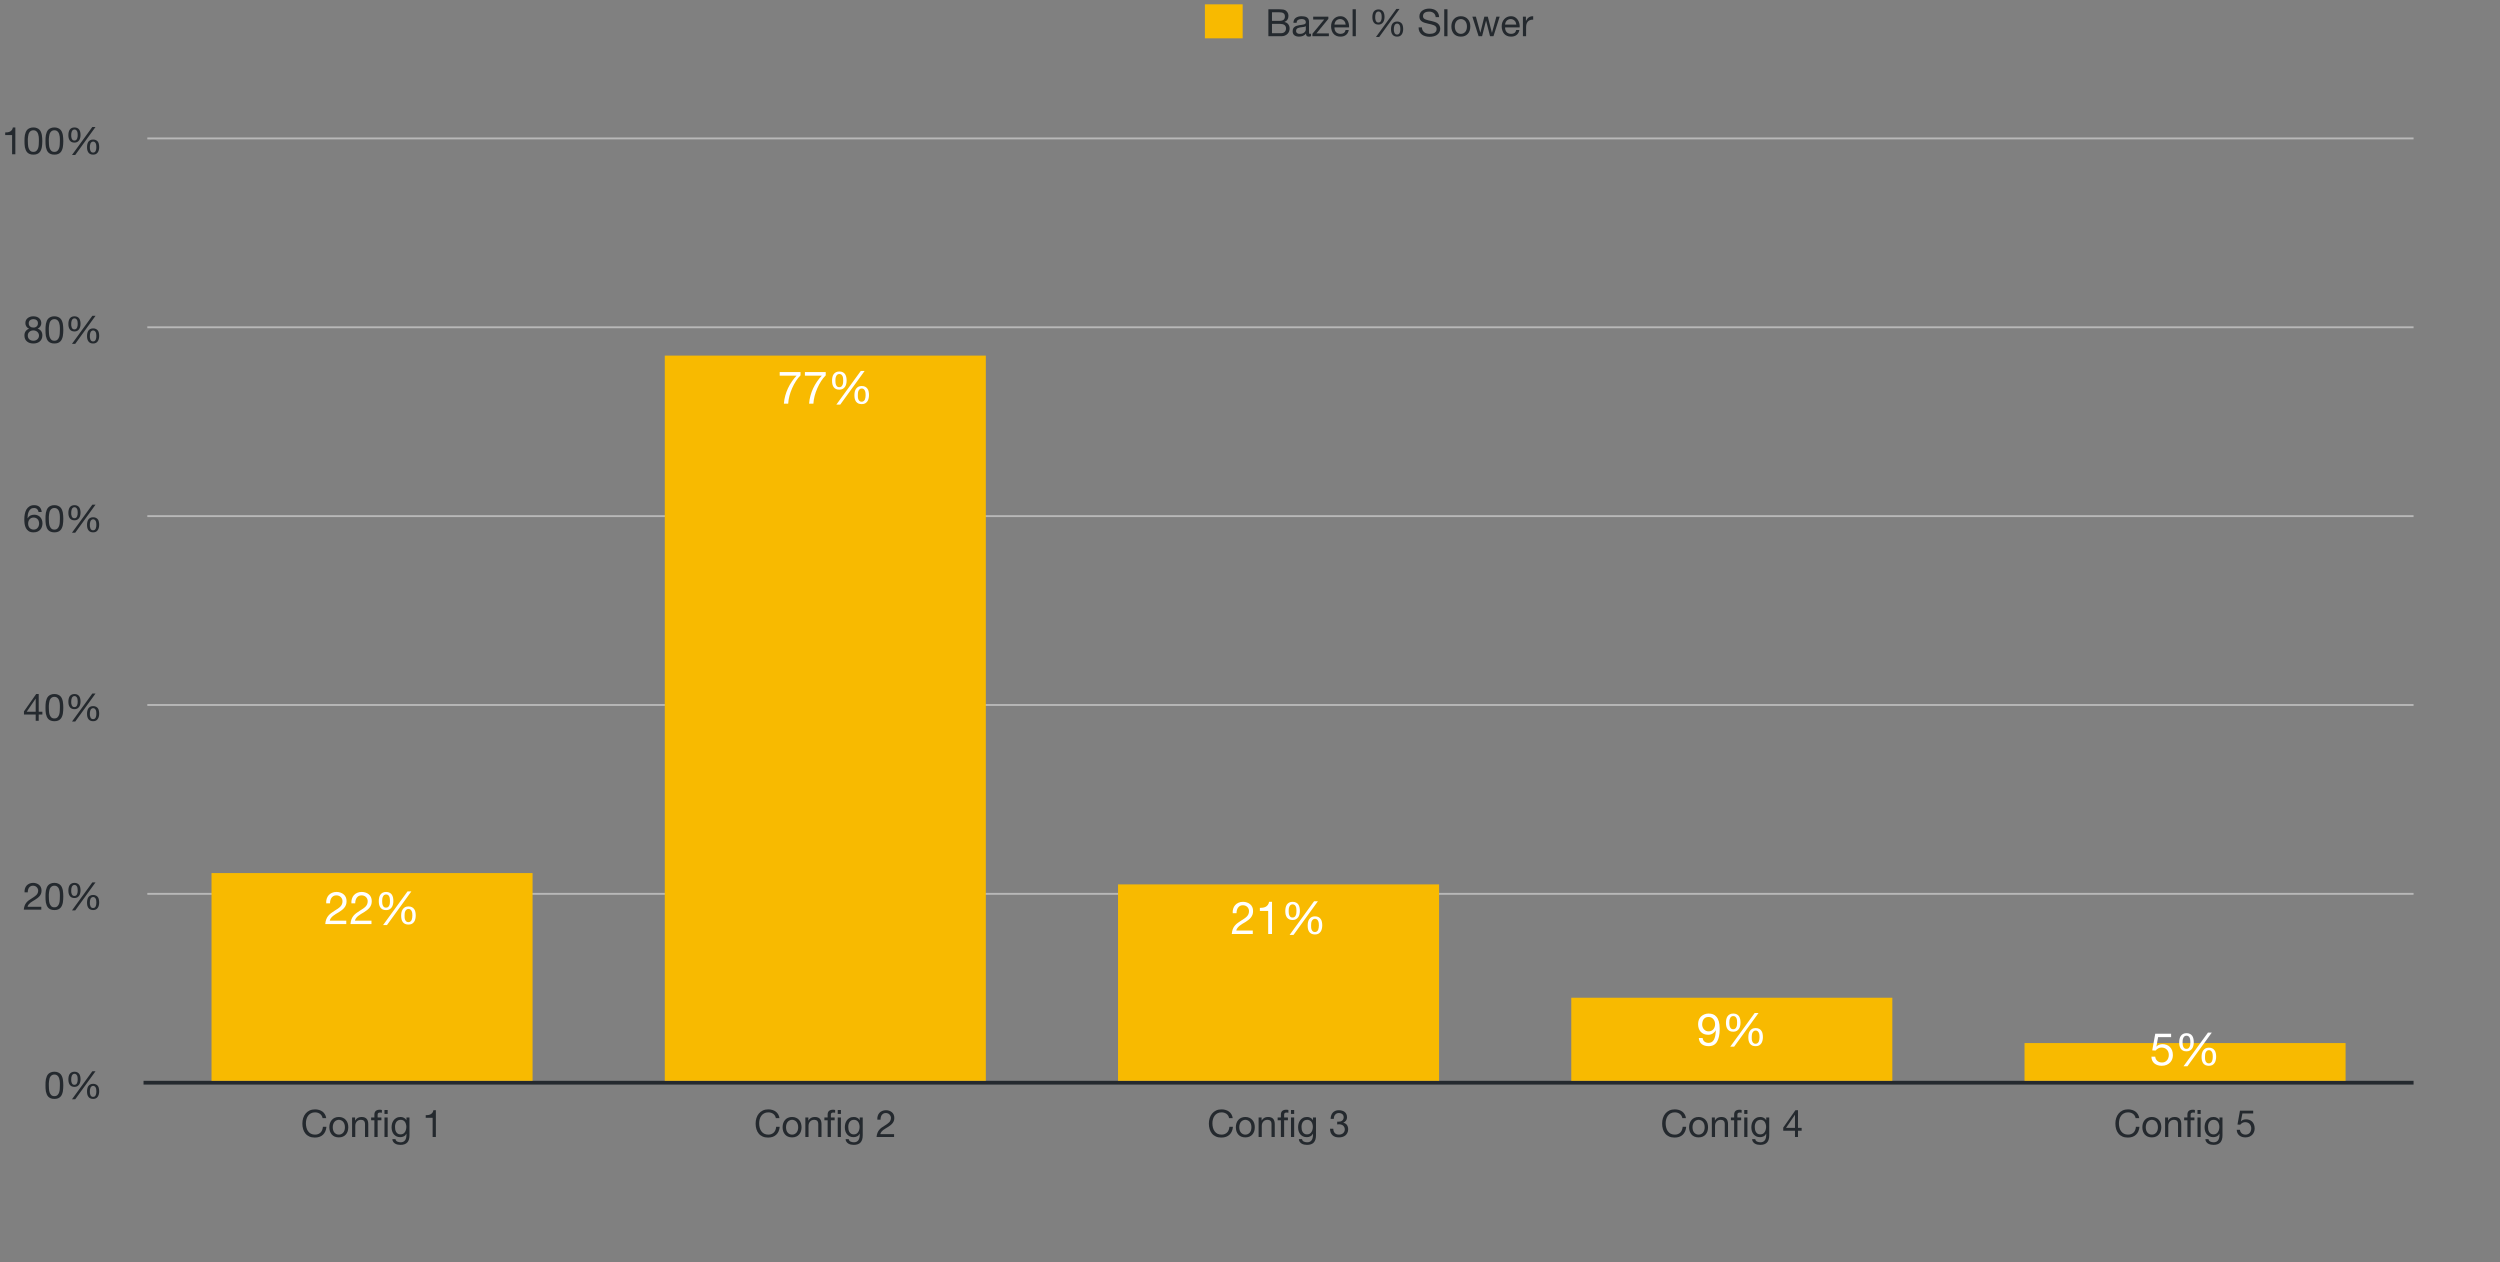 <?xml version="1.0" encoding="UTF-8"?><svg xmlns="http://www.w3.org/2000/svg" xmlns:xlink="http://www.w3.org/1999/xlink" style="padding: 10pt 0.5pt" viewBox="0 0 661.882 334.149" version="1.1"><rect x="0" y="0" width="661.882" height="334.149" fill="#808080" stroke="none"/><style>svg {background: #fff;} :root {--label: #24292e;--bg: #fff;} @media (prefers-color-scheme: dark) { :root { --label: #f0f6fc;--bg: #161b22;}} .label {fill:#24292e;fill-opacity:1;}</style><defs><g><symbol overflow="visible" id="glyph0-0"><path style="stroke:none;" d="M 4.094 -6.656 L 1.016 -6.656 L 1.016 -0.469 L 4.094 -0.469 Z M 4.594 -7.125 L 4.594 -0.016 L 0.516 -0.016 L 0.516 -7.125 Z M 4.594 -7.125 "/></symbol><symbol overflow="visible" id="glyph0-1"><path style="stroke:none;" d="M 1.312 -3.484 C 1.312 -3.66 1.312 -3.852 1.312 -4.062 C 1.32 -4.27 1.344 -4.477 1.375 -4.688 C 1.406 -4.906 1.445 -5.113 1.5 -5.312 C 1.562 -5.508 1.645 -5.68 1.75 -5.828 C 1.863 -5.984 2.004 -6.109 2.172 -6.203 C 2.336 -6.297 2.539 -6.344 2.781 -6.344 C 3.02 -6.344 3.223 -6.297 3.391 -6.203 C 3.555 -6.109 3.691 -5.984 3.797 -5.828 C 3.91 -5.68 3.992 -5.508 4.047 -5.312 C 4.109 -5.113 4.156 -4.906 4.188 -4.688 C 4.219 -4.477 4.234 -4.27 4.234 -4.062 C 4.234 -3.852 4.234 -3.66 4.234 -3.484 C 4.234 -3.223 4.223 -2.926 4.203 -2.594 C 4.191 -2.258 4.141 -1.945 4.047 -1.656 C 3.961 -1.375 3.816 -1.129 3.609 -0.922 C 3.41 -0.723 3.133 -0.625 2.781 -0.625 C 2.414 -0.625 2.133 -0.723 1.938 -0.922 C 1.738 -1.129 1.594 -1.375 1.5 -1.656 C 1.414 -1.945 1.363 -2.258 1.344 -2.594 C 1.32 -2.926 1.312 -3.223 1.312 -3.484 Z M 0.422 -3.484 C 0.422 -3.223 0.426 -2.953 0.438 -2.672 C 0.445 -2.391 0.477 -2.113 0.531 -1.844 C 0.594 -1.582 0.672 -1.332 0.766 -1.094 C 0.867 -0.852 1.004 -0.645 1.172 -0.469 C 1.348 -0.289 1.566 -0.148 1.828 -0.047 C 2.098 0.055 2.414 0.109 2.781 0.109 C 3.156 0.109 3.473 0.055 3.734 -0.047 C 3.992 -0.148 4.207 -0.289 4.375 -0.469 C 4.551 -0.645 4.688 -0.852 4.781 -1.094 C 4.883 -1.332 4.961 -1.582 5.016 -1.844 C 5.066 -2.113 5.098 -2.391 5.109 -2.672 C 5.129 -2.953 5.141 -3.223 5.141 -3.484 C 5.141 -3.742 5.129 -4.008 5.109 -4.281 C 5.098 -4.562 5.066 -4.836 5.016 -5.109 C 4.961 -5.379 4.883 -5.633 4.781 -5.875 C 4.688 -6.113 4.551 -6.32 4.375 -6.5 C 4.207 -6.676 3.988 -6.816 3.719 -6.922 C 3.457 -7.035 3.145 -7.094 2.781 -7.094 C 2.414 -7.094 2.098 -7.035 1.828 -6.922 C 1.566 -6.816 1.348 -6.676 1.172 -6.5 C 1.004 -6.32 0.867 -6.113 0.766 -5.875 C 0.672 -5.633 0.594 -5.379 0.531 -5.109 C 0.477 -4.836 0.445 -4.562 0.438 -4.281 C 0.426 -4.008 0.422 -3.742 0.422 -3.484 Z M 0.422 -3.484 "/></symbol><symbol overflow="visible" id="glyph0-2"><path style="stroke:none;" d="M 1.672 -5.078 C 1.672 -5.234 1.68 -5.395 1.703 -5.562 C 1.723 -5.727 1.766 -5.883 1.828 -6.031 C 1.891 -6.176 1.977 -6.297 2.094 -6.391 C 2.207 -6.492 2.359 -6.547 2.547 -6.547 C 2.734 -6.547 2.879 -6.492 2.984 -6.391 C 3.098 -6.297 3.188 -6.176 3.25 -6.031 C 3.312 -5.883 3.348 -5.727 3.359 -5.562 C 3.379 -5.395 3.391 -5.238 3.391 -5.094 C 3.391 -4.938 3.379 -4.77 3.359 -4.594 C 3.336 -4.426 3.297 -4.27 3.234 -4.125 C 3.172 -3.977 3.082 -3.859 2.969 -3.766 C 2.852 -3.672 2.703 -3.625 2.516 -3.625 C 2.328 -3.625 2.176 -3.672 2.062 -3.766 C 1.957 -3.867 1.875 -3.988 1.812 -4.125 C 1.75 -4.27 1.707 -4.426 1.688 -4.594 C 1.676 -4.77 1.672 -4.93 1.672 -5.078 Z M 0.922 -5.062 C 0.922 -4.789 0.945 -4.535 1 -4.297 C 1.062 -4.055 1.156 -3.844 1.281 -3.656 C 1.406 -3.477 1.57 -3.336 1.781 -3.234 C 1.988 -3.129 2.242 -3.078 2.547 -3.078 C 2.836 -3.078 3.082 -3.133 3.281 -3.25 C 3.477 -3.363 3.641 -3.508 3.766 -3.688 C 3.898 -3.875 3.992 -4.086 4.047 -4.328 C 4.109 -4.578 4.141 -4.832 4.141 -5.094 C 4.141 -5.363 4.113 -5.617 4.062 -5.859 C 4.008 -6.109 3.922 -6.32 3.797 -6.5 C 3.68 -6.676 3.52 -6.816 3.312 -6.922 C 3.113 -7.035 2.859 -7.094 2.547 -7.094 C 2.234 -7.094 1.973 -7.035 1.766 -6.922 C 1.555 -6.816 1.391 -6.672 1.266 -6.484 C 1.141 -6.297 1.051 -6.078 1 -5.828 C 0.945 -5.586 0.922 -5.332 0.922 -5.062 Z M 6.609 -1.875 C 6.609 -2.031 6.617 -2.191 6.641 -2.359 C 6.66 -2.535 6.703 -2.691 6.766 -2.828 C 6.828 -2.973 6.914 -3.094 7.031 -3.188 C 7.145 -3.289 7.297 -3.344 7.484 -3.344 C 7.672 -3.344 7.816 -3.289 7.922 -3.188 C 8.035 -3.094 8.125 -2.973 8.188 -2.828 C 8.25 -2.691 8.285 -2.535 8.297 -2.359 C 8.316 -2.191 8.328 -2.035 8.328 -1.891 C 8.328 -1.734 8.316 -1.566 8.297 -1.391 C 8.273 -1.223 8.234 -1.066 8.172 -0.922 C 8.109 -0.773 8.02 -0.656 7.906 -0.562 C 7.789 -0.477 7.641 -0.438 7.453 -0.438 C 7.266 -0.438 7.113 -0.484 7 -0.578 C 6.895 -0.672 6.812 -0.789 6.75 -0.938 C 6.688 -1.082 6.645 -1.238 6.625 -1.406 C 6.613 -1.57 6.609 -1.727 6.609 -1.875 Z M 5.859 -1.859 C 5.859 -1.586 5.883 -1.332 5.938 -1.094 C 6 -0.852 6.094 -0.645 6.219 -0.469 C 6.344 -0.289 6.508 -0.148 6.719 -0.047 C 6.926 0.055 7.18 0.109 7.484 0.109 C 7.773 0.109 8.02 0.055 8.219 -0.047 C 8.414 -0.16 8.578 -0.305 8.703 -0.484 C 8.836 -0.672 8.93 -0.883 8.984 -1.125 C 9.047 -1.375 9.078 -1.629 9.078 -1.891 C 9.078 -2.16 9.051 -2.414 9 -2.656 C 8.957 -2.906 8.875 -3.117 8.75 -3.297 C 8.625 -3.473 8.457 -3.613 8.25 -3.719 C 8.051 -3.832 7.797 -3.891 7.484 -3.891 C 7.172 -3.891 6.91 -3.832 6.703 -3.719 C 6.504 -3.613 6.336 -3.469 6.203 -3.281 C 6.078 -3.094 5.988 -2.875 5.938 -2.625 C 5.883 -2.383 5.859 -2.129 5.859 -1.859 Z M 7.266 -7.219 L 1.875 0.203 L 2.734 0.203 L 8.109 -7.219 Z M 7.266 -7.219 "/></symbol><symbol overflow="visible" id="glyph0-3"><path style="stroke:none;" d="M 0.438 -4.578 L 1.297 -4.578 C 1.285 -4.797 1.305 -5.008 1.359 -5.219 C 1.41 -5.426 1.488 -5.613 1.594 -5.781 C 1.707 -5.945 1.852 -6.082 2.031 -6.188 C 2.207 -6.289 2.422 -6.344 2.672 -6.344 C 2.859 -6.344 3.035 -6.312 3.203 -6.25 C 3.367 -6.188 3.508 -6.098 3.625 -5.984 C 3.75 -5.867 3.848 -5.734 3.922 -5.578 C 4.004 -5.422 4.047 -5.25 4.047 -5.062 C 4.047 -4.812 4.004 -4.594 3.922 -4.406 C 3.848 -4.219 3.734 -4.047 3.578 -3.891 C 3.43 -3.734 3.242 -3.578 3.016 -3.422 C 2.797 -3.266 2.535 -3.094 2.234 -2.906 C 1.984 -2.758 1.742 -2.602 1.516 -2.438 C 1.297 -2.27 1.094 -2.07 0.906 -1.844 C 0.727 -1.625 0.582 -1.363 0.469 -1.062 C 0.352 -0.77 0.273 -0.414 0.234 0 L 4.875 0 L 4.875 -0.75 L 1.234 -0.75 C 1.273 -0.969 1.359 -1.16 1.484 -1.328 C 1.617 -1.504 1.773 -1.664 1.953 -1.812 C 2.141 -1.957 2.344 -2.094 2.562 -2.219 C 2.781 -2.352 3 -2.488 3.219 -2.625 C 3.438 -2.758 3.648 -2.906 3.859 -3.062 C 4.066 -3.219 4.25 -3.391 4.406 -3.578 C 4.57 -3.766 4.703 -3.977 4.797 -4.219 C 4.891 -4.457 4.938 -4.734 4.938 -5.047 C 4.938 -5.379 4.879 -5.672 4.766 -5.922 C 4.648 -6.18 4.488 -6.395 4.281 -6.562 C 4.082 -6.727 3.848 -6.859 3.578 -6.953 C 3.316 -7.047 3.031 -7.094 2.719 -7.094 C 2.344 -7.094 2.008 -7.023 1.719 -6.891 C 1.426 -6.766 1.18 -6.594 0.984 -6.375 C 0.785 -6.156 0.641 -5.891 0.547 -5.578 C 0.453 -5.273 0.414 -4.941 0.438 -4.578 Z M 0.438 -4.578 "/></symbol><symbol overflow="visible" id="glyph0-4"><path style="stroke:none;" d="M 3.391 -2.406 L 1.016 -2.406 L 3.375 -5.875 L 3.391 -5.875 Z M 4.188 -2.406 L 4.188 -7.094 L 3.516 -7.094 L 0.281 -2.484 L 0.281 -1.656 L 3.391 -1.656 L 3.391 0 L 4.188 0 L 4.188 -1.656 L 5.156 -1.656 L 5.156 -2.406 Z M 4.188 -2.406 "/></symbol><symbol overflow="visible" id="glyph0-5"><path style="stroke:none;" d="M 4.141 -5.281 L 4.984 -5.281 C 4.93 -5.863 4.734 -6.312 4.391 -6.625 C 4.047 -6.938 3.578 -7.094 2.984 -7.094 C 2.484 -7.094 2.066 -6.984 1.734 -6.766 C 1.398 -6.555 1.129 -6.273 0.922 -5.922 C 0.723 -5.566 0.582 -5.16 0.5 -4.703 C 0.414 -4.242 0.375 -3.773 0.375 -3.297 C 0.375 -2.922 0.398 -2.531 0.453 -2.125 C 0.516 -1.727 0.629 -1.363 0.797 -1.031 C 0.973 -0.695 1.223 -0.422 1.547 -0.203 C 1.867 0.004 2.289 0.109 2.812 0.109 C 3.258 0.109 3.633 0.035 3.938 -0.109 C 4.25 -0.266 4.492 -0.457 4.672 -0.688 C 4.859 -0.914 4.988 -1.172 5.062 -1.453 C 5.145 -1.734 5.188 -2.004 5.188 -2.266 C 5.188 -2.586 5.133 -2.891 5.031 -3.172 C 4.938 -3.453 4.797 -3.691 4.609 -3.891 C 4.43 -4.098 4.207 -4.258 3.938 -4.375 C 3.664 -4.5 3.359 -4.562 3.016 -4.562 C 2.629 -4.562 2.285 -4.488 1.984 -4.344 C 1.691 -4.195 1.445 -3.957 1.25 -3.625 L 1.234 -3.656 C 1.234 -3.926 1.254 -4.219 1.297 -4.531 C 1.348 -4.844 1.438 -5.133 1.562 -5.406 C 1.688 -5.676 1.859 -5.898 2.078 -6.078 C 2.297 -6.254 2.586 -6.344 2.953 -6.344 C 3.285 -6.344 3.555 -6.242 3.766 -6.047 C 3.973 -5.859 4.098 -5.602 4.141 -5.281 Z M 2.859 -3.812 C 3.098 -3.812 3.305 -3.766 3.484 -3.672 C 3.672 -3.586 3.82 -3.473 3.938 -3.328 C 4.062 -3.191 4.148 -3.023 4.203 -2.828 C 4.266 -2.629 4.297 -2.422 4.297 -2.203 C 4.297 -1.992 4.258 -1.789 4.188 -1.594 C 4.125 -1.406 4.031 -1.238 3.906 -1.094 C 3.789 -0.945 3.645 -0.832 3.469 -0.75 C 3.289 -0.664 3.086 -0.625 2.859 -0.625 C 2.629 -0.625 2.422 -0.664 2.234 -0.75 C 2.047 -0.832 1.891 -0.941 1.766 -1.078 C 1.648 -1.223 1.555 -1.391 1.484 -1.578 C 1.422 -1.773 1.391 -1.984 1.391 -2.203 C 1.391 -2.43 1.422 -2.641 1.484 -2.828 C 1.547 -3.023 1.641 -3.195 1.766 -3.344 C 1.891 -3.488 2.039 -3.602 2.219 -3.688 C 2.406 -3.77 2.617 -3.812 2.859 -3.812 Z M 2.859 -3.812 "/></symbol><symbol overflow="visible" id="glyph0-6"><path style="stroke:none;" d="M 1.547 -5.25 C 1.547 -5.426 1.578 -5.582 1.641 -5.719 C 1.711 -5.852 1.801 -5.969 1.906 -6.062 C 2.02 -6.156 2.156 -6.223 2.312 -6.266 C 2.469 -6.316 2.629 -6.344 2.797 -6.344 C 3.141 -6.344 3.422 -6.25 3.641 -6.062 C 3.867 -5.883 3.984 -5.613 3.984 -5.25 C 3.984 -4.883 3.867 -4.602 3.641 -4.406 C 3.422 -4.207 3.145 -4.109 2.812 -4.109 C 2.633 -4.109 2.469 -4.129 2.312 -4.172 C 2.164 -4.223 2.035 -4.297 1.922 -4.391 C 1.805 -4.484 1.711 -4.598 1.641 -4.734 C 1.578 -4.879 1.547 -5.051 1.547 -5.25 Z M 0.656 -5.281 C 0.656 -4.957 0.742 -4.66 0.922 -4.391 C 1.098 -4.117 1.336 -3.926 1.641 -3.812 C 1.242 -3.664 0.938 -3.438 0.719 -3.125 C 0.508 -2.82 0.406 -2.461 0.406 -2.047 C 0.406 -1.68 0.461 -1.363 0.578 -1.094 C 0.703 -0.82 0.875 -0.598 1.094 -0.422 C 1.312 -0.242 1.566 -0.109 1.859 -0.016 C 2.148 0.066 2.469 0.109 2.812 0.109 C 3.133 0.109 3.438 0.062 3.719 -0.031 C 4.008 -0.125 4.258 -0.258 4.469 -0.438 C 4.688 -0.625 4.852 -0.848 4.969 -1.109 C 5.094 -1.379 5.156 -1.691 5.156 -2.047 C 5.156 -2.484 5.051 -2.852 4.844 -3.156 C 4.645 -3.457 4.332 -3.676 3.906 -3.812 C 4.195 -3.945 4.43 -4.145 4.609 -4.406 C 4.785 -4.664 4.875 -4.957 4.875 -5.281 C 4.875 -5.508 4.832 -5.727 4.75 -5.938 C 4.676 -6.156 4.551 -6.348 4.375 -6.516 C 4.207 -6.691 3.988 -6.832 3.719 -6.938 C 3.445 -7.039 3.117 -7.094 2.734 -7.094 C 2.453 -7.094 2.188 -7.051 1.938 -6.969 C 1.688 -6.883 1.461 -6.766 1.266 -6.609 C 1.078 -6.461 0.926 -6.273 0.812 -6.047 C 0.707 -5.828 0.656 -5.57 0.656 -5.281 Z M 1.297 -2 C 1.297 -2.207 1.332 -2.395 1.406 -2.562 C 1.488 -2.727 1.598 -2.867 1.734 -2.984 C 1.867 -3.109 2.023 -3.203 2.203 -3.266 C 2.391 -3.328 2.586 -3.359 2.797 -3.359 C 2.992 -3.359 3.18 -3.32 3.359 -3.25 C 3.535 -3.188 3.691 -3.094 3.828 -2.969 C 3.961 -2.852 4.066 -2.711 4.141 -2.547 C 4.223 -2.379 4.266 -2.203 4.266 -2.016 C 4.266 -1.805 4.227 -1.617 4.156 -1.453 C 4.082 -1.285 3.977 -1.141 3.844 -1.016 C 3.719 -0.898 3.566 -0.805 3.391 -0.734 C 3.211 -0.66 3.02 -0.625 2.812 -0.625 C 2.375 -0.625 2.008 -0.742 1.719 -0.984 C 1.438 -1.234 1.297 -1.57 1.297 -2 Z M 1.297 -2 "/></symbol><symbol overflow="visible" id="glyph0-7"><path style="stroke:none;" d="M 3.562 0 L 3.562 -7.094 L 2.906 -7.094 C 2.863 -6.82 2.773 -6.598 2.641 -6.422 C 2.516 -6.254 2.359 -6.117 2.172 -6.016 C 1.992 -5.922 1.789 -5.852 1.562 -5.812 C 1.344 -5.781 1.113 -5.766 0.875 -5.766 L 0.875 -5.078 L 2.703 -5.078 L 2.703 0 Z M 3.562 0 "/></symbol><symbol overflow="visible" id="glyph0-8"><path style="stroke:none;" d="M 5.797 -4.984 L 6.75 -4.984 C 6.695 -5.367 6.582 -5.707 6.406 -6 C 6.238 -6.289 6.023 -6.531 5.766 -6.719 C 5.504 -6.914 5.207 -7.062 4.875 -7.156 C 4.539 -7.258 4.188 -7.312 3.812 -7.312 C 3.258 -7.312 2.77 -7.211 2.344 -7.016 C 1.926 -6.816 1.578 -6.547 1.297 -6.203 C 1.016 -5.867 0.801 -5.473 0.656 -5.016 C 0.508 -4.555 0.438 -4.066 0.438 -3.547 C 0.438 -3.023 0.504 -2.535 0.641 -2.078 C 0.773 -1.629 0.977 -1.238 1.25 -0.906 C 1.52 -0.57 1.863 -0.312 2.281 -0.125 C 2.695 0.062 3.18 0.156 3.734 0.156 C 4.641 0.156 5.359 -0.094 5.891 -0.594 C 6.422 -1.094 6.727 -1.789 6.812 -2.688 L 5.875 -2.688 C 5.852 -2.395 5.789 -2.117 5.688 -1.859 C 5.594 -1.609 5.457 -1.391 5.281 -1.203 C 5.102 -1.023 4.891 -0.883 4.641 -0.781 C 4.398 -0.676 4.125 -0.625 3.812 -0.625 C 3.383 -0.625 3.016 -0.703 2.703 -0.859 C 2.398 -1.023 2.148 -1.242 1.953 -1.516 C 1.754 -1.785 1.609 -2.102 1.516 -2.469 C 1.422 -2.832 1.375 -3.219 1.375 -3.625 C 1.375 -4 1.422 -4.359 1.516 -4.703 C 1.609 -5.047 1.754 -5.352 1.953 -5.625 C 2.148 -5.895 2.398 -6.109 2.703 -6.266 C 3.004 -6.43 3.367 -6.516 3.797 -6.516 C 4.297 -6.516 4.727 -6.383 5.094 -6.125 C 5.457 -5.875 5.691 -5.492 5.797 -4.984 Z M 5.797 -4.984 "/></symbol><symbol overflow="visible" id="glyph0-9"><path style="stroke:none;" d="M 1.266 -2.578 C 1.266 -2.891 1.305 -3.164 1.391 -3.406 C 1.473 -3.656 1.586 -3.863 1.734 -4.031 C 1.879 -4.195 2.051 -4.32 2.25 -4.406 C 2.445 -4.5 2.656 -4.547 2.875 -4.547 C 3.094 -4.547 3.301 -4.5 3.5 -4.406 C 3.695 -4.32 3.867 -4.195 4.016 -4.031 C 4.16 -3.863 4.273 -3.656 4.359 -3.406 C 4.441 -3.164 4.484 -2.891 4.484 -2.578 C 4.484 -2.266 4.441 -1.984 4.359 -1.734 C 4.273 -1.492 4.16 -1.289 4.016 -1.125 C 3.867 -0.969 3.695 -0.844 3.5 -0.75 C 3.301 -0.664 3.094 -0.625 2.875 -0.625 C 2.656 -0.625 2.445 -0.664 2.25 -0.75 C 2.051 -0.844 1.879 -0.969 1.734 -1.125 C 1.586 -1.289 1.473 -1.492 1.391 -1.734 C 1.305 -1.984 1.266 -2.266 1.266 -2.578 Z M 0.359 -2.578 C 0.359 -2.203 0.41 -1.848 0.516 -1.516 C 0.629 -1.191 0.789 -0.906 1 -0.656 C 1.207 -0.414 1.469 -0.227 1.781 -0.094 C 2.102 0.039 2.469 0.109 2.875 0.109 C 3.281 0.109 3.641 0.039 3.953 -0.094 C 4.266 -0.227 4.523 -0.414 4.734 -0.656 C 4.953 -0.906 5.113 -1.191 5.219 -1.516 C 5.32 -1.848 5.375 -2.203 5.375 -2.578 C 5.375 -2.961 5.32 -3.316 5.219 -3.641 C 5.113 -3.973 4.953 -4.258 4.734 -4.5 C 4.523 -4.75 4.266 -4.941 3.953 -5.078 C 3.641 -5.223 3.281 -5.297 2.875 -5.297 C 2.469 -5.297 2.102 -5.223 1.781 -5.078 C 1.469 -4.941 1.207 -4.75 1 -4.5 C 0.789 -4.258 0.629 -3.973 0.516 -3.641 C 0.41 -3.316 0.359 -2.961 0.359 -2.578 Z M 0.359 -2.578 "/></symbol><symbol overflow="visible" id="glyph0-10"><path style="stroke:none;" d="M 0.641 -5.172 L 0.641 0 L 1.484 0 L 1.484 -2.922 C 1.484 -3.148 1.516 -3.363 1.578 -3.562 C 1.648 -3.758 1.75 -3.93 1.875 -4.078 C 2 -4.223 2.156 -4.336 2.344 -4.422 C 2.531 -4.504 2.754 -4.547 3.016 -4.547 C 3.348 -4.547 3.602 -4.453 3.781 -4.266 C 3.969 -4.078 4.062 -3.82 4.062 -3.5 L 4.062 0 L 4.922 0 L 4.922 -3.406 C 4.922 -3.676 4.891 -3.926 4.828 -4.156 C 4.773 -4.395 4.676 -4.598 4.531 -4.766 C 4.395 -4.93 4.211 -5.062 3.984 -5.156 C 3.766 -5.25 3.484 -5.297 3.141 -5.297 C 2.367 -5.297 1.805 -4.977 1.453 -4.344 L 1.438 -4.344 L 1.438 -5.172 Z M 0.641 -5.172 "/></symbol><symbol overflow="visible" id="glyph0-11"><path style="stroke:none;" d="M 3.656 0 L 4.5 0 L 4.5 -5.172 L 3.656 -5.172 Z M 3.656 -6.094 L 4.5 -6.094 L 4.5 -7.141 L 3.656 -7.141 Z M 0.984 -4.422 L 0.984 0 L 1.844 0 L 1.844 -4.422 L 2.844 -4.422 L 2.844 -5.172 L 1.844 -5.172 L 1.844 -5.891 C 1.844 -6.117 1.898 -6.27 2.016 -6.344 C 2.129 -6.426 2.285 -6.469 2.484 -6.469 C 2.555 -6.469 2.633 -6.461 2.719 -6.453 C 2.812 -6.441 2.895 -6.426 2.969 -6.406 L 2.969 -7.141 C 2.883 -7.172 2.789 -7.191 2.688 -7.203 C 2.594 -7.211 2.504 -7.219 2.422 -7.219 C 1.953 -7.219 1.594 -7.109 1.344 -6.891 C 1.102 -6.672 0.984 -6.352 0.984 -5.938 L 0.984 -5.172 L 0.125 -5.172 L 0.125 -4.422 Z M 0.984 -4.422 "/></symbol><symbol overflow="visible" id="glyph0-12"><path style="stroke:none;" d="M 5.094 -0.438 L 5.094 -5.172 L 4.297 -5.172 L 4.297 -4.438 C 4.141 -4.719 3.922 -4.93 3.641 -5.078 C 3.367 -5.223 3.07 -5.297 2.75 -5.297 C 2.301 -5.297 1.922 -5.207 1.609 -5.031 C 1.305 -4.863 1.062 -4.645 0.875 -4.375 C 0.688 -4.113 0.551 -3.82 0.469 -3.5 C 0.395 -3.176 0.359 -2.863 0.359 -2.562 C 0.359 -2.207 0.406 -1.867 0.5 -1.547 C 0.602 -1.234 0.75 -0.957 0.938 -0.719 C 1.133 -0.488 1.375 -0.301 1.656 -0.156 C 1.945 -0.02 2.285 0.047 2.672 0.047 C 3.004 0.047 3.316 -0.023 3.609 -0.172 C 3.91 -0.328 4.133 -0.562 4.281 -0.875 L 4.297 -0.875 L 4.297 -0.547 C 4.297 -0.254 4.266 0.008 4.203 0.25 C 4.148 0.488 4.062 0.691 3.938 0.859 C 3.812 1.035 3.648 1.172 3.453 1.266 C 3.266 1.359 3.031 1.406 2.75 1.406 C 2.613 1.406 2.469 1.391 2.312 1.359 C 2.156 1.328 2.008 1.281 1.875 1.219 C 1.75 1.156 1.641 1.066 1.547 0.953 C 1.461 0.848 1.414 0.719 1.406 0.562 L 0.562 0.562 C 0.57 0.844 0.645 1.078 0.781 1.266 C 0.914 1.461 1.082 1.625 1.281 1.75 C 1.488 1.875 1.719 1.961 1.969 2.016 C 2.219 2.066 2.461 2.094 2.703 2.094 C 3.523 2.094 4.129 1.879 4.516 1.453 C 4.898 1.035 5.094 0.406 5.094 -0.438 Z M 2.719 -0.688 C 2.438 -0.688 2.203 -0.742 2.016 -0.859 C 1.828 -0.984 1.676 -1.141 1.562 -1.328 C 1.457 -1.516 1.379 -1.723 1.328 -1.953 C 1.285 -2.191 1.266 -2.426 1.266 -2.656 C 1.266 -2.906 1.289 -3.141 1.344 -3.359 C 1.406 -3.586 1.492 -3.789 1.609 -3.969 C 1.734 -4.145 1.891 -4.285 2.078 -4.391 C 2.273 -4.492 2.516 -4.547 2.797 -4.547 C 3.055 -4.547 3.281 -4.488 3.469 -4.375 C 3.656 -4.27 3.805 -4.129 3.922 -3.953 C 4.035 -3.773 4.117 -3.578 4.172 -3.359 C 4.234 -3.141 4.266 -2.914 4.266 -2.688 C 4.266 -2.445 4.234 -2.207 4.172 -1.969 C 4.117 -1.727 4.031 -1.516 3.906 -1.328 C 3.789 -1.141 3.633 -0.984 3.438 -0.859 C 3.238 -0.742 3 -0.688 2.719 -0.688 Z M 2.719 -0.688 "/></symbol><symbol overflow="visible" id="glyph0-13"><path style="stroke:none;" d=""/></symbol><symbol overflow="visible" id="glyph0-14"><path style="stroke:none;" d="M 2.188 -4.047 L 2.188 -3.328 C 2.344 -3.348 2.508 -3.359 2.688 -3.359 C 2.906 -3.359 3.102 -3.328 3.281 -3.266 C 3.469 -3.211 3.625 -3.129 3.75 -3.016 C 3.883 -2.898 3.992 -2.754 4.078 -2.578 C 4.16 -2.41 4.203 -2.219 4.203 -2 C 4.203 -1.789 4.16 -1.598 4.078 -1.422 C 3.992 -1.254 3.879 -1.109 3.734 -0.984 C 3.598 -0.867 3.438 -0.781 3.25 -0.719 C 3.062 -0.656 2.863 -0.625 2.656 -0.625 C 2.176 -0.625 1.805 -0.77 1.547 -1.062 C 1.297 -1.352 1.164 -1.727 1.156 -2.188 L 0.297 -2.188 C 0.297 -1.82 0.348 -1.492 0.453 -1.203 C 0.566 -0.922 0.723 -0.68 0.922 -0.484 C 1.129 -0.285 1.379 -0.133 1.672 -0.031 C 1.973 0.062 2.301 0.109 2.656 0.109 C 2.988 0.109 3.301 0.066 3.594 -0.016 C 3.895 -0.109 4.156 -0.242 4.375 -0.422 C 4.594 -0.609 4.766 -0.836 4.891 -1.109 C 5.023 -1.379 5.094 -1.691 5.094 -2.047 C 5.094 -2.473 4.988 -2.844 4.781 -3.156 C 4.57 -3.469 4.25 -3.672 3.812 -3.766 L 3.812 -3.781 C 4.094 -3.906 4.328 -4.086 4.516 -4.328 C 4.703 -4.578 4.797 -4.863 4.797 -5.188 C 4.797 -5.52 4.738 -5.805 4.625 -6.047 C 4.52 -6.285 4.367 -6.477 4.172 -6.625 C 3.984 -6.781 3.754 -6.895 3.484 -6.969 C 3.223 -7.051 2.941 -7.094 2.641 -7.094 C 2.285 -7.094 1.973 -7.035 1.703 -6.922 C 1.43 -6.805 1.207 -6.648 1.031 -6.453 C 0.852 -6.254 0.711 -6.016 0.609 -5.734 C 0.516 -5.453 0.461 -5.141 0.453 -4.797 L 1.297 -4.797 C 1.297 -5.004 1.32 -5.203 1.375 -5.391 C 1.426 -5.578 1.508 -5.738 1.625 -5.875 C 1.738 -6.02 1.879 -6.133 2.047 -6.219 C 2.211 -6.301 2.41 -6.344 2.641 -6.344 C 3.004 -6.344 3.305 -6.242 3.547 -6.047 C 3.785 -5.859 3.906 -5.578 3.906 -5.203 C 3.906 -5.016 3.867 -4.848 3.797 -4.703 C 3.723 -4.555 3.625 -4.43 3.5 -4.328 C 3.375 -4.234 3.227 -4.16 3.062 -4.109 C 2.895 -4.066 2.723 -4.047 2.547 -4.047 L 2.375 -4.047 C 2.332 -4.047 2.297 -4.047 2.266 -4.047 C 2.242 -4.047 2.219 -4.047 2.188 -4.047 Z M 2.188 -4.047 "/></symbol><symbol overflow="visible" id="glyph0-15"><path style="stroke:none;" d="M 4.703 -6.219 L 4.703 -6.969 L 1.203 -6.969 L 0.547 -3.297 L 1.266 -3.25 C 1.43 -3.445 1.625 -3.609 1.844 -3.734 C 2.062 -3.859 2.312 -3.922 2.594 -3.922 C 2.832 -3.922 3.051 -3.879 3.25 -3.797 C 3.445 -3.723 3.613 -3.613 3.75 -3.469 C 3.883 -3.32 3.988 -3.148 4.062 -2.953 C 4.145 -2.754 4.188 -2.539 4.188 -2.312 C 4.188 -2.031 4.145 -1.785 4.062 -1.578 C 3.988 -1.367 3.883 -1.191 3.75 -1.047 C 3.613 -0.91 3.453 -0.805 3.266 -0.734 C 3.078 -0.66 2.883 -0.625 2.688 -0.625 C 2.477 -0.625 2.285 -0.656 2.109 -0.719 C 1.93 -0.781 1.773 -0.867 1.641 -0.984 C 1.516 -1.109 1.41 -1.25 1.328 -1.406 C 1.254 -1.562 1.211 -1.727 1.203 -1.906 L 0.344 -1.906 C 0.352 -1.594 0.414 -1.305 0.531 -1.047 C 0.656 -0.797 0.82 -0.582 1.031 -0.406 C 1.238 -0.238 1.477 -0.109 1.75 -0.016 C 2.02 0.066 2.305 0.109 2.609 0.109 C 3.023 0.109 3.383 0.047 3.688 -0.078 C 4 -0.211 4.258 -0.391 4.469 -0.609 C 4.676 -0.828 4.832 -1.078 4.938 -1.359 C 5.039 -1.648 5.094 -1.941 5.094 -2.234 C 5.094 -2.641 5.031 -2.992 4.906 -3.297 C 4.789 -3.609 4.629 -3.863 4.422 -4.062 C 4.211 -4.27 3.969 -4.422 3.688 -4.516 C 3.406 -4.617 3.109 -4.672 2.797 -4.672 C 2.555 -4.672 2.312 -4.629 2.062 -4.547 C 1.82 -4.461 1.629 -4.332 1.484 -4.156 L 1.453 -4.188 L 1.844 -6.219 Z M 4.703 -6.219 "/></symbol><symbol overflow="visible" id="glyph0-16"><path style="stroke:none;" d="M 1.734 -4.062 L 1.734 -6.344 L 3.625 -6.344 C 3.832 -6.344 4.023 -6.328 4.203 -6.297 C 4.391 -6.273 4.551 -6.223 4.688 -6.141 C 4.832 -6.066 4.945 -5.957 5.031 -5.812 C 5.113 -5.664 5.156 -5.461 5.156 -5.203 C 5.156 -4.828 5.035 -4.539 4.797 -4.344 C 4.555 -4.156 4.164 -4.062 3.625 -4.062 Z M 0.781 -7.141 L 0.781 0 L 4.234 0 C 4.586 0 4.895 -0.055 5.156 -0.172 C 5.426 -0.285 5.656 -0.438 5.844 -0.625 C 6.031 -0.82 6.172 -1.039 6.266 -1.281 C 6.359 -1.531 6.406 -1.785 6.406 -2.047 C 6.406 -2.484 6.285 -2.852 6.047 -3.156 C 5.816 -3.469 5.484 -3.672 5.047 -3.766 L 5.047 -3.797 C 5.379 -3.922 5.633 -4.117 5.812 -4.391 C 6 -4.672 6.094 -5.004 6.094 -5.391 C 6.094 -5.754 6.008 -6.055 5.844 -6.297 C 5.688 -6.547 5.492 -6.738 5.266 -6.875 C 5.148 -6.945 5.02 -7 4.875 -7.031 C 4.727 -7.062 4.566 -7.082 4.391 -7.094 C 4.211 -7.113 4.035 -7.125 3.859 -7.125 C 3.68 -7.133 3.52 -7.141 3.375 -7.141 Z M 1.734 -0.797 L 1.734 -3.266 L 3.906 -3.266 C 4.102 -3.266 4.297 -3.242 4.484 -3.203 C 4.672 -3.172 4.832 -3.109 4.969 -3.016 C 5.113 -2.93 5.227 -2.812 5.312 -2.656 C 5.406 -2.508 5.453 -2.316 5.453 -2.078 C 5.453 -1.68 5.332 -1.367 5.094 -1.141 C 4.852 -0.91 4.523 -0.797 4.109 -0.797 Z M 1.734 -0.797 "/></symbol><symbol overflow="visible" id="glyph0-17"><path style="stroke:none;" d="M 5.219 -0.016 C 5.07 0.066 4.867 0.109 4.609 0.109 C 4.391 0.109 4.211 0.047 4.078 -0.078 C 3.953 -0.203 3.891 -0.406 3.891 -0.688 C 3.66 -0.406 3.391 -0.203 3.078 -0.078 C 2.766 0.047 2.426 0.109 2.062 0.109 C 1.832 0.109 1.613 0.082 1.406 0.031 C 1.195 -0.02 1.016 -0.102 0.859 -0.219 C 0.703 -0.332 0.578 -0.477 0.484 -0.656 C 0.398 -0.844 0.359 -1.066 0.359 -1.328 C 0.359 -1.617 0.406 -1.859 0.5 -2.047 C 0.602 -2.234 0.738 -2.383 0.906 -2.5 C 1.07 -2.625 1.258 -2.711 1.469 -2.766 C 1.676 -2.828 1.891 -2.879 2.109 -2.922 C 2.336 -2.961 2.555 -2.992 2.766 -3.016 C 2.984 -3.047 3.172 -3.082 3.328 -3.125 C 3.484 -3.164 3.609 -3.227 3.703 -3.312 C 3.797 -3.395 3.844 -3.52 3.844 -3.688 C 3.844 -3.863 3.805 -4.008 3.734 -4.125 C 3.672 -4.238 3.582 -4.328 3.469 -4.391 C 3.363 -4.453 3.242 -4.492 3.109 -4.516 C 2.973 -4.535 2.836 -4.547 2.703 -4.547 C 2.336 -4.547 2.035 -4.473 1.797 -4.328 C 1.555 -4.191 1.426 -3.938 1.406 -3.562 L 0.562 -3.562 C 0.57 -3.883 0.633 -4.156 0.75 -4.375 C 0.875 -4.594 1.035 -4.77 1.234 -4.906 C 1.441 -5.039 1.672 -5.141 1.922 -5.203 C 2.18 -5.266 2.457 -5.297 2.75 -5.297 C 2.977 -5.297 3.207 -5.273 3.438 -5.234 C 3.676 -5.203 3.883 -5.133 4.062 -5.031 C 4.25 -4.926 4.398 -4.781 4.516 -4.594 C 4.629 -4.406 4.688 -4.164 4.688 -3.875 L 4.688 -1.203 C 4.688 -1.004 4.695 -0.859 4.719 -0.766 C 4.75 -0.672 4.828 -0.625 4.953 -0.625 C 5.023 -0.625 5.113 -0.645 5.219 -0.688 Z M 3.844 -2.672 C 3.738 -2.586 3.598 -2.523 3.422 -2.484 C 3.242 -2.453 3.062 -2.426 2.875 -2.406 C 2.688 -2.383 2.492 -2.359 2.297 -2.328 C 2.109 -2.297 1.938 -2.242 1.781 -2.172 C 1.625 -2.109 1.5 -2.016 1.406 -1.891 C 1.312 -1.766 1.266 -1.598 1.266 -1.391 C 1.266 -1.254 1.289 -1.133 1.344 -1.031 C 1.406 -0.938 1.477 -0.859 1.562 -0.797 C 1.656 -0.734 1.758 -0.688 1.875 -0.656 C 2 -0.633 2.129 -0.625 2.266 -0.625 C 2.547 -0.625 2.785 -0.66 2.984 -0.734 C 3.18 -0.816 3.344 -0.914 3.469 -1.031 C 3.594 -1.145 3.688 -1.27 3.75 -1.406 C 3.812 -1.551 3.844 -1.68 3.844 -1.797 Z M 3.844 -2.672 "/></symbol><symbol overflow="visible" id="glyph0-18"><path style="stroke:none;" d="M 0.219 -0.656 L 0.219 0 L 4.578 0 L 4.578 -0.75 L 1.281 -0.75 L 4.438 -4.594 L 4.438 -5.172 L 0.422 -5.172 L 0.422 -4.422 L 3.344 -4.422 Z M 0.219 -0.656 "/></symbol><symbol overflow="visible" id="glyph0-19"><path style="stroke:none;" d="M 4.234 -3.078 L 1.266 -3.078 C 1.273 -3.273 1.316 -3.461 1.391 -3.641 C 1.461 -3.816 1.562 -3.973 1.688 -4.109 C 1.812 -4.242 1.961 -4.348 2.141 -4.422 C 2.316 -4.504 2.516 -4.547 2.734 -4.547 C 2.953 -4.547 3.148 -4.504 3.328 -4.422 C 3.504 -4.348 3.656 -4.242 3.781 -4.109 C 3.914 -3.984 4.02 -3.828 4.094 -3.641 C 4.164 -3.461 4.211 -3.273 4.234 -3.078 Z M 5.047 -1.641 L 4.203 -1.641 C 4.129 -1.297 3.977 -1.039 3.75 -0.875 C 3.52 -0.707 3.227 -0.625 2.875 -0.625 C 2.594 -0.625 2.348 -0.672 2.141 -0.766 C 1.93 -0.859 1.758 -0.984 1.625 -1.141 C 1.5 -1.297 1.406 -1.473 1.344 -1.672 C 1.281 -1.879 1.254 -2.098 1.266 -2.328 L 5.125 -2.328 C 5.145 -2.641 5.117 -2.969 5.047 -3.312 C 4.973 -3.664 4.844 -3.988 4.656 -4.281 C 4.477 -4.57 4.238 -4.812 3.938 -5 C 3.633 -5.195 3.254 -5.297 2.797 -5.297 C 2.441 -5.297 2.113 -5.227 1.812 -5.094 C 1.52 -4.957 1.266 -4.77 1.047 -4.531 C 0.828 -4.289 0.656 -4.004 0.531 -3.672 C 0.414 -3.348 0.359 -2.988 0.359 -2.594 C 0.367 -2.207 0.426 -1.848 0.531 -1.516 C 0.633 -1.18 0.789 -0.895 1 -0.656 C 1.207 -0.414 1.461 -0.227 1.766 -0.094 C 2.066 0.039 2.426 0.109 2.844 0.109 C 3.426 0.109 3.91 -0.035 4.297 -0.328 C 4.68 -0.617 4.93 -1.055 5.047 -1.641 Z M 5.047 -1.641 "/></symbol><symbol overflow="visible" id="glyph0-20"><path style="stroke:none;" d="M 0.688 -7.141 L 0.688 0 L 1.547 0 L 1.547 -7.141 Z M 0.688 -7.141 "/></symbol><symbol overflow="visible" id="glyph0-21"><path style="stroke:none;" d="M 4.906 -5.047 L 5.812 -5.047 C 5.801 -5.441 5.723 -5.781 5.578 -6.062 C 5.441 -6.344 5.254 -6.578 5.016 -6.766 C 4.785 -6.953 4.516 -7.086 4.203 -7.172 C 3.891 -7.266 3.551 -7.312 3.188 -7.312 C 2.852 -7.312 2.531 -7.27 2.219 -7.188 C 1.914 -7.102 1.641 -6.973 1.391 -6.797 C 1.148 -6.629 0.957 -6.414 0.812 -6.156 C 0.664 -5.895 0.594 -5.582 0.594 -5.219 C 0.594 -4.895 0.656 -4.625 0.781 -4.406 C 0.914 -4.188 1.086 -4.008 1.297 -3.875 C 1.516 -3.738 1.758 -3.629 2.031 -3.547 C 2.312 -3.461 2.594 -3.391 2.875 -3.328 C 3.156 -3.266 3.43 -3.203 3.703 -3.141 C 3.984 -3.078 4.227 -3 4.438 -2.906 C 4.656 -2.812 4.828 -2.688 4.953 -2.531 C 5.086 -2.375 5.156 -2.176 5.156 -1.938 C 5.156 -1.676 5.102 -1.461 5 -1.297 C 4.895 -1.129 4.754 -0.992 4.578 -0.891 C 4.398 -0.797 4.203 -0.727 3.984 -0.688 C 3.773 -0.645 3.562 -0.625 3.344 -0.625 C 3.082 -0.625 2.82 -0.656 2.562 -0.719 C 2.312 -0.789 2.094 -0.895 1.906 -1.031 C 1.719 -1.176 1.562 -1.359 1.438 -1.578 C 1.32 -1.797 1.266 -2.051 1.266 -2.344 L 0.375 -2.344 C 0.375 -1.914 0.453 -1.539 0.609 -1.219 C 0.766 -0.906 0.977 -0.645 1.25 -0.438 C 1.52 -0.238 1.832 -0.094 2.188 0 C 2.539 0.102 2.914 0.156 3.312 0.156 C 3.645 0.156 3.973 0.117 4.297 0.047 C 4.629 -0.023 4.926 -0.145 5.188 -0.312 C 5.457 -0.488 5.676 -0.711 5.844 -0.984 C 6.02 -1.254 6.109 -1.578 6.109 -1.953 C 6.109 -2.305 6.039 -2.598 5.906 -2.828 C 5.781 -3.066 5.609 -3.266 5.391 -3.422 C 5.172 -3.578 4.926 -3.695 4.656 -3.781 C 4.383 -3.875 4.109 -3.953 3.828 -4.016 C 3.547 -4.086 3.266 -4.148 2.984 -4.203 C 2.711 -4.266 2.469 -4.336 2.25 -4.422 C 2.039 -4.504 1.867 -4.613 1.734 -4.75 C 1.609 -4.883 1.547 -5.066 1.547 -5.297 C 1.547 -5.523 1.586 -5.719 1.672 -5.875 C 1.766 -6.031 1.883 -6.156 2.031 -6.25 C 2.188 -6.344 2.359 -6.41 2.547 -6.453 C 2.742 -6.492 2.941 -6.516 3.141 -6.516 C 3.629 -6.516 4.031 -6.395 4.344 -6.156 C 4.664 -5.926 4.852 -5.555 4.906 -5.047 Z M 4.906 -5.047 "/></symbol><symbol overflow="visible" id="glyph0-22"><path style="stroke:none;" d="M 5.766 0 L 7.406 -5.172 L 6.531 -5.172 L 5.375 -0.938 L 5.344 -0.938 L 4.266 -5.172 L 3.344 -5.172 L 2.297 -0.938 L 2.281 -0.938 L 1.109 -5.172 L 0.172 -5.172 L 1.828 0 L 2.75 0 L 3.797 -4.109 L 3.812 -4.109 L 4.859 0 Z M 5.766 0 "/></symbol><symbol overflow="visible" id="glyph0-23"><path style="stroke:none;" d="M 0.609 -5.172 L 0.609 0 L 1.453 0 L 1.453 -2.297 C 1.453 -2.629 1.484 -2.922 1.547 -3.172 C 1.617 -3.43 1.727 -3.648 1.875 -3.828 C 2.02 -4.016 2.211 -4.156 2.453 -4.25 C 2.691 -4.344 2.984 -4.391 3.328 -4.391 L 3.328 -5.297 C 2.867 -5.305 2.488 -5.207 2.188 -5 C 1.883 -4.801 1.633 -4.492 1.438 -4.078 L 1.406 -4.078 L 1.406 -5.172 Z M 0.609 -5.172 "/></symbol><symbol overflow="visible" id="glyph1-0"><path style="stroke:none;" d="M 4.906 -7.984 L 1.219 -7.984 L 1.219 -0.562 L 4.906 -0.562 Z M 5.516 -8.547 L 5.516 -0.016 L 0.609 -0.016 L 0.609 -8.547 Z M 5.516 -8.547 "/></symbol><symbol overflow="visible" id="glyph1-1"><path style="stroke:none;" d="M 5.641 -7.469 L 5.641 -8.359 L 1.438 -8.359 L 0.641 -3.953 L 1.531 -3.906 C 1.727 -4.145 1.957 -4.336 2.219 -4.484 C 2.477 -4.629 2.773 -4.703 3.109 -4.703 C 3.398 -4.703 3.66 -4.656 3.891 -4.562 C 4.129 -4.469 4.332 -4.332 4.5 -4.156 C 4.664 -3.988 4.797 -3.785 4.891 -3.547 C 4.984 -3.305 5.031 -3.047 5.031 -2.766 C 5.031 -2.43 4.977 -2.141 4.875 -1.891 C 4.781 -1.641 4.648 -1.43 4.484 -1.266 C 4.328 -1.098 4.141 -0.969 3.922 -0.875 C 3.703 -0.789 3.473 -0.75 3.234 -0.75 C 2.973 -0.75 2.734 -0.785 2.516 -0.859 C 2.305 -0.941 2.125 -1.051 1.969 -1.188 C 1.812 -1.332 1.688 -1.5 1.594 -1.688 C 1.508 -1.875 1.457 -2.078 1.438 -2.297 L 0.422 -2.297 C 0.43 -1.91 0.504 -1.562 0.641 -1.25 C 0.785 -0.945 0.984 -0.691 1.234 -0.484 C 1.484 -0.285 1.77 -0.133 2.094 -0.031 C 2.414 0.07 2.758 0.125 3.125 0.125 C 3.625 0.125 4.055 0.047 4.422 -0.109 C 4.797 -0.266 5.109 -0.473 5.359 -0.734 C 5.609 -0.992 5.797 -1.289 5.922 -1.625 C 6.047 -1.969 6.109 -2.32 6.109 -2.688 C 6.109 -3.176 6.035 -3.602 5.891 -3.969 C 5.742 -4.332 5.547 -4.633 5.297 -4.875 C 5.055 -5.125 4.766 -5.305 4.422 -5.422 C 4.086 -5.547 3.734 -5.609 3.359 -5.609 C 3.066 -5.609 2.773 -5.555 2.484 -5.453 C 2.191 -5.348 1.957 -5.191 1.781 -4.984 L 1.75 -5.016 L 2.203 -7.469 Z M 5.641 -7.469 "/></symbol><symbol overflow="visible" id="glyph1-2"><path style="stroke:none;" d="M 2 -6.094 C 2 -6.281 2.008 -6.473 2.031 -6.672 C 2.062 -6.879 2.113 -7.066 2.188 -7.234 C 2.258 -7.41 2.363 -7.555 2.5 -7.672 C 2.645 -7.785 2.828 -7.844 3.047 -7.844 C 3.273 -7.844 3.457 -7.785 3.594 -7.672 C 3.727 -7.555 3.832 -7.41 3.906 -7.234 C 3.977 -7.066 4.02 -6.879 4.031 -6.672 C 4.051 -6.473 4.062 -6.285 4.062 -6.109 C 4.062 -5.922 4.051 -5.723 4.031 -5.516 C 4.008 -5.305 3.957 -5.113 3.875 -4.938 C 3.801 -4.77 3.695 -4.629 3.562 -4.516 C 3.426 -4.41 3.242 -4.359 3.016 -4.359 C 2.785 -4.359 2.602 -4.414 2.469 -4.531 C 2.344 -4.645 2.242 -4.785 2.172 -4.953 C 2.098 -5.129 2.051 -5.316 2.031 -5.516 C 2.008 -5.723 2 -5.914 2 -6.094 Z M 1.109 -6.078 C 1.109 -5.742 1.141 -5.43 1.203 -5.141 C 1.273 -4.859 1.383 -4.609 1.531 -4.391 C 1.688 -4.172 1.891 -4 2.141 -3.875 C 2.391 -3.758 2.691 -3.703 3.047 -3.703 C 3.398 -3.703 3.695 -3.77 3.938 -3.906 C 4.176 -4.039 4.375 -4.219 4.531 -4.438 C 4.688 -4.656 4.797 -4.91 4.859 -5.203 C 4.93 -5.492 4.969 -5.797 4.969 -6.109 C 4.969 -6.43 4.938 -6.738 4.875 -7.031 C 4.812 -7.32 4.707 -7.578 4.562 -7.797 C 4.414 -8.016 4.219 -8.188 3.969 -8.312 C 3.727 -8.445 3.422 -8.516 3.047 -8.516 C 2.68 -8.516 2.375 -8.445 2.125 -8.312 C 1.875 -8.176 1.672 -7.992 1.516 -7.766 C 1.367 -7.547 1.266 -7.289 1.203 -7 C 1.141 -6.707 1.109 -6.398 1.109 -6.078 Z M 7.938 -2.25 C 7.938 -2.438 7.945 -2.629 7.969 -2.828 C 7.988 -3.035 8.035 -3.223 8.109 -3.391 C 8.191 -3.566 8.301 -3.711 8.438 -3.828 C 8.57 -3.953 8.75 -4.016 8.969 -4.016 C 9.207 -4.016 9.391 -3.953 9.516 -3.828 C 9.648 -3.711 9.754 -3.566 9.828 -3.391 C 9.898 -3.223 9.945 -3.035 9.969 -2.828 C 9.988 -2.629 10 -2.441 10 -2.266 C 10 -2.078 9.984 -1.879 9.953 -1.672 C 9.93 -1.473 9.883 -1.285 9.812 -1.109 C 9.738 -0.941 9.629 -0.801 9.484 -0.688 C 9.348 -0.57 9.164 -0.516 8.938 -0.516 C 8.719 -0.516 8.539 -0.57 8.406 -0.688 C 8.27 -0.801 8.164 -0.941 8.094 -1.109 C 8.02 -1.285 7.973 -1.473 7.953 -1.672 C 7.941 -1.879 7.938 -2.07 7.938 -2.25 Z M 7.031 -2.234 C 7.031 -1.898 7.062 -1.586 7.125 -1.297 C 7.195 -1.016 7.305 -0.766 7.453 -0.547 C 7.609 -0.336 7.812 -0.172 8.062 -0.047 C 8.312 0.066 8.613 0.125 8.969 0.125 C 9.32 0.125 9.617 0.062 9.859 -0.062 C 10.098 -0.195 10.297 -0.375 10.453 -0.594 C 10.609 -0.812 10.719 -1.066 10.781 -1.359 C 10.852 -1.648 10.891 -1.953 10.891 -2.266 C 10.891 -2.598 10.859 -2.91 10.797 -3.203 C 10.742 -3.492 10.641 -3.742 10.484 -3.953 C 10.336 -4.172 10.145 -4.344 9.906 -4.469 C 9.664 -4.602 9.352 -4.672 8.969 -4.672 C 8.602 -4.672 8.297 -4.602 8.047 -4.469 C 7.805 -4.332 7.609 -4.148 7.453 -3.922 C 7.297 -3.703 7.188 -3.445 7.125 -3.156 C 7.062 -2.863 7.031 -2.555 7.031 -2.234 Z M 8.719 -8.656 L 2.25 0.25 L 3.281 0.25 L 9.734 -8.656 Z M 8.719 -8.656 "/></symbol><symbol overflow="visible" id="glyph1-3"><path style="stroke:none;" d="M 1.609 -2.047 L 0.594 -2.047 C 0.656 -1.316 0.922 -0.77 1.391 -0.406 C 1.859 -0.051 2.453 0.125 3.172 0.125 C 4.203 0.125 4.953 -0.266 5.422 -1.047 C 5.891 -1.836 6.125 -2.969 6.125 -4.438 C 6.125 -5.25 6.047 -5.914 5.891 -6.438 C 5.734 -6.957 5.52 -7.367 5.25 -7.672 C 4.988 -7.984 4.68 -8.203 4.328 -8.328 C 3.973 -8.453 3.598 -8.516 3.203 -8.516 C 2.797 -8.516 2.422 -8.441 2.078 -8.297 C 1.734 -8.16 1.438 -7.973 1.188 -7.734 C 0.938 -7.492 0.742 -7.203 0.609 -6.859 C 0.473 -6.516 0.406 -6.141 0.406 -5.734 C 0.406 -5.316 0.461 -4.93 0.578 -4.578 C 0.691 -4.234 0.863 -3.938 1.094 -3.688 C 1.32 -3.438 1.602 -3.238 1.938 -3.094 C 2.281 -2.957 2.664 -2.891 3.094 -2.891 C 3.508 -2.891 3.895 -2.992 4.25 -3.203 C 4.602 -3.422 4.875 -3.707 5.062 -4.062 L 5.094 -4.047 C 5.062 -2.93 4.891 -2.102 4.578 -1.562 C 4.266 -1.02 3.797 -0.75 3.172 -0.75 C 2.766 -0.75 2.41 -0.859 2.109 -1.078 C 1.816 -1.305 1.648 -1.629 1.609 -2.047 Z M 4.906 -5.656 C 4.906 -5.414 4.863 -5.18 4.781 -4.953 C 4.707 -4.723 4.594 -4.52 4.438 -4.344 C 4.289 -4.176 4.109 -4.039 3.891 -3.938 C 3.672 -3.844 3.43 -3.797 3.172 -3.797 C 2.922 -3.797 2.691 -3.844 2.484 -3.938 C 2.285 -4.039 2.109 -4.176 1.953 -4.344 C 1.805 -4.508 1.691 -4.703 1.609 -4.922 C 1.523 -5.141 1.484 -5.363 1.484 -5.594 C 1.484 -5.852 1.516 -6.102 1.578 -6.344 C 1.641 -6.582 1.734 -6.797 1.859 -6.984 C 1.992 -7.172 2.164 -7.32 2.375 -7.438 C 2.594 -7.551 2.852 -7.609 3.156 -7.609 C 3.445 -7.609 3.695 -7.555 3.906 -7.453 C 4.125 -7.348 4.305 -7.203 4.453 -7.016 C 4.609 -6.836 4.723 -6.633 4.797 -6.406 C 4.867 -6.176 4.906 -5.926 4.906 -5.656 Z M 4.906 -5.656 "/></symbol><symbol overflow="visible" id="glyph1-4"><path style="stroke:none;" d="M 0.531 -5.5 L 1.547 -5.5 C 1.535 -5.75 1.562 -6 1.625 -6.25 C 1.688 -6.508 1.785 -6.738 1.922 -6.938 C 2.055 -7.133 2.227 -7.297 2.438 -7.422 C 2.656 -7.547 2.91 -7.609 3.203 -7.609 C 3.43 -7.609 3.645 -7.57 3.844 -7.5 C 4.039 -7.426 4.211 -7.32 4.359 -7.188 C 4.504 -7.051 4.617 -6.891 4.703 -6.703 C 4.797 -6.516 4.844 -6.305 4.844 -6.078 C 4.844 -5.773 4.797 -5.508 4.703 -5.281 C 4.617 -5.062 4.484 -4.852 4.297 -4.656 C 4.117 -4.469 3.895 -4.281 3.625 -4.094 C 3.352 -3.906 3.035 -3.703 2.672 -3.484 C 2.379 -3.305 2.098 -3.113 1.828 -2.906 C 1.555 -2.707 1.312 -2.477 1.094 -2.219 C 0.875 -1.957 0.691 -1.645 0.547 -1.281 C 0.41 -0.926 0.32 -0.5 0.281 0 L 5.844 0 L 5.844 -0.906 L 1.469 -0.906 C 1.52 -1.164 1.625 -1.395 1.781 -1.594 C 1.938 -1.801 2.125 -1.992 2.344 -2.172 C 2.562 -2.348 2.801 -2.516 3.062 -2.672 C 3.332 -2.828 3.598 -2.984 3.859 -3.141 C 4.129 -3.305 4.383 -3.484 4.625 -3.672 C 4.875 -3.859 5.094 -4.062 5.281 -4.281 C 5.477 -4.508 5.633 -4.77 5.75 -5.062 C 5.863 -5.352 5.922 -5.688 5.922 -6.062 C 5.922 -6.457 5.852 -6.805 5.719 -7.109 C 5.582 -7.422 5.391 -7.676 5.141 -7.875 C 4.898 -8.082 4.617 -8.238 4.297 -8.344 C 3.973 -8.457 3.629 -8.516 3.266 -8.516 C 2.816 -8.516 2.414 -8.438 2.062 -8.281 C 1.707 -8.125 1.41 -7.91 1.172 -7.641 C 0.941 -7.379 0.77 -7.062 0.656 -6.688 C 0.539 -6.32 0.5 -5.926 0.531 -5.5 Z M 0.531 -5.5 "/></symbol><symbol overflow="visible" id="glyph1-5"><path style="stroke:none;" d="M 4.266 0 L 4.266 -8.516 L 3.484 -8.516 C 3.43 -8.191 3.328 -7.926 3.172 -7.719 C 3.023 -7.508 2.844 -7.344 2.625 -7.219 C 2.406 -7.102 2.156 -7.02 1.875 -6.969 C 1.602 -6.926 1.328 -6.906 1.047 -6.906 L 1.047 -6.094 L 3.25 -6.094 L 3.25 0 Z M 4.266 0 "/></symbol><symbol overflow="visible" id="glyph1-6"><path style="stroke:none;" d="M 6.109 -7.484 L 6.109 -8.359 L 0.594 -8.359 L 0.594 -7.406 L 5.062 -7.406 C 4.613 -6.938 4.195 -6.422 3.812 -5.859 C 3.426 -5.297 3.082 -4.695 2.781 -4.062 C 2.488 -3.438 2.25 -2.781 2.062 -2.094 C 1.875 -1.414 1.754 -0.719 1.703 0 L 2.844 0 C 2.883 -0.664 2.992 -1.348 3.172 -2.047 C 3.359 -2.754 3.598 -3.438 3.891 -4.094 C 4.18 -4.758 4.516 -5.383 4.891 -5.969 C 5.266 -6.562 5.672 -7.066 6.109 -7.484 Z M 6.109 -7.484 "/></symbol></g><clipPath id="clip1"><path d="M 80 293 L 116 293 L 116 303.148 L 80 303.148 Z M 80 293 "/></clipPath><clipPath id="clip2"><path d="M 200 293 L 237 293 L 237 303.148 L 200 303.148 Z M 200 293 "/></clipPath><clipPath id="clip3"><path d="M 320 293 L 357 293 L 357 303.148 L 320 303.148 Z M 320 293 "/></clipPath><clipPath id="clip4"><path d="M 440 293 L 477 293 L 477 303.148 L 440 303.148 Z M 440 293 "/></clipPath><clipPath id="clip5"><path d="M 560 293 L 597 293 L 597 303.148 L 560 303.148 Z M 560 293 "/></clipPath><clipPath id="clip6"><path d="M 56 231.148 L 141 231.148 L 141 286.148 L 56 286.148 Z M 56 231.148 "/></clipPath><clipPath id="clip8"><path d="M 0 0.148 L 85 0.148 L 85 55.148 L 0 55.148 Z M 0 0.148 "/></clipPath><clipPath id="clip7"><rect x="0" y="0" width="85" height="56"/></clipPath><g id="surface5" clip-path="url(#clip7)"><g clip-path="url(#clip8)" clip-rule="nonzero"><path style=" stroke:none;fill-rule:nonzero;fill:rgb(97.255%,72.942%,0%);fill-opacity:1;" d="M 0 0.148 L 85 0.148 L 85 55.148 L 0 55.148 Z M 0 0.148 "/></g></g><clipPath id="clip9"><path d="M 176 94.148 L 261 94.148 L 261 286.148 L 176 286.148 Z M 176 94.148 "/></clipPath><clipPath id="clip11"><path d="M 0 0.148 L 85 0.148 L 85 192.148 L 0 192.148 Z M 0 0.148 "/></clipPath><clipPath id="clip10"><rect x="0" y="0" width="85" height="193"/></clipPath><g id="surface8" clip-path="url(#clip10)"><g clip-path="url(#clip11)" clip-rule="nonzero"><path style=" stroke:none;fill-rule:nonzero;fill:rgb(97.255%,72.942%,0%);fill-opacity:1;" d="M 0 0.148 L 85 0.148 L 85 192.148 L 0 192.148 Z M 0 0.148 "/></g></g><clipPath id="clip12"><path d="M 296 234.148 L 381 234.148 L 381 286.148 L 296 286.148 Z M 296 234.148 "/></clipPath><clipPath id="clip14"><path d="M 0 0.148 L 85 0.148 L 85 52.148 L 0 52.148 Z M 0 0.148 "/></clipPath><clipPath id="clip13"><rect x="0" y="0" width="85" height="53"/></clipPath><g id="surface11" clip-path="url(#clip13)"><g clip-path="url(#clip14)" clip-rule="nonzero"><path style=" stroke:none;fill-rule:nonzero;fill:rgb(97.255%,72.942%,0%);fill-opacity:1;" d="M 0 0.148 L 85 0.148 L 85 52.148 L 0 52.148 Z M 0 0.148 "/></g></g><clipPath id="clip15"><path d="M 416 264.148 L 501 264.148 L 501 286.148 L 416 286.148 Z M 416 264.148 "/></clipPath><clipPath id="clip17"><path d="M 0 0.148 L 85 0.148 L 85 22.148 L 0 22.148 Z M 0 0.148 "/></clipPath><clipPath id="clip16"><rect x="0" y="0" width="85" height="23"/></clipPath><g id="surface14" clip-path="url(#clip16)"><g clip-path="url(#clip17)" clip-rule="nonzero"><path style=" stroke:none;fill-rule:nonzero;fill:rgb(97.255%,72.942%,0%);fill-opacity:1;" d="M 0 0.148 L 85 0.148 L 85 22.148 L 0 22.148 Z M 0 0.148 "/></g></g><clipPath id="clip18"><path d="M 536 276.148 L 621 276.148 L 621 286.148 L 536 286.148 Z M 536 276.148 "/></clipPath><clipPath id="clip20"><path d="M 0 0.148 L 85 0.148 L 85 10.148 L 0 10.148 Z M 0 0.148 "/></clipPath><clipPath id="clip19"><rect x="0" y="0" width="85" height="11"/></clipPath><g id="surface17" clip-path="url(#clip19)"><g clip-path="url(#clip20)" clip-rule="nonzero"><path style=" stroke:none;fill-rule:nonzero;fill:rgb(97.255%,72.942%,0%);fill-opacity:1;" d="M 0 0.148 L 85 0.148 L 85 10.148 L 0 10.148 Z M 0 0.148 "/></g></g><clipPath id="clip21"><rect x="0" y="0" width="43" height="21"/></clipPath><g id="surface20" clip-path="url(#clip21)"><g style="fill:rgb(100%,100%,100%);fill-opacity:1;"><use xlink:href="#glyph1-1" x="12.169" y="14.048"/><use xlink:href="#glyph1-2" x="18.841" y="14.048"/></g></g><clipPath id="clip22"><rect x="0" y="0" width="43" height="21"/></clipPath><g id="surface23" clip-path="url(#clip22)"><g style="fill:rgb(100%,100%,100%);fill-opacity:1;"><use xlink:href="#glyph1-3" x="12.169" y="13.853"/><use xlink:href="#glyph1-2" x="18.841" y="13.853"/></g></g><clipPath id="clip23"><rect x="0" y="0" width="50" height="20"/></clipPath><g id="surface26" clip-path="url(#clip23)"><g style="fill:rgb(100%,100%,100%);fill-opacity:1;"><use xlink:href="#glyph1-4" x="11.833" y="13.275"/><use xlink:href="#glyph1-5" x="18.505" y="13.275"/><use xlink:href="#glyph1-2" x="25.177" y="13.275"/></g></g><clipPath id="clip24"><rect x="0" y="0" width="50" height="21"/></clipPath><g id="surface29" clip-path="url(#clip24)"><g style="fill:rgb(100%,100%,100%);fill-opacity:1;"><use xlink:href="#glyph1-6" x="11.833" y="13.868"/><use xlink:href="#glyph1-6" x="18.505" y="13.868"/><use xlink:href="#glyph1-2" x="25.177" y="13.868"/></g></g><clipPath id="clip25"><rect x="0" y="0" width="50" height="21"/></clipPath><g id="surface32" clip-path="url(#clip25)"><g style="fill:rgb(100%,100%,100%);fill-opacity:1;"><use xlink:href="#glyph1-4" x="11.833" y="13.657"/><use xlink:href="#glyph1-4" x="18.505" y="13.657"/><use xlink:href="#glyph1-2" x="25.177" y="13.657"/></g></g></defs><g id="surface1"><path style="fill:none;stroke-width:0.5;stroke-linecap:butt;stroke-linejoin:miter;stroke:rgb(72.157%,72.157%,72.157%);stroke-opacity:1;stroke-miterlimit:4;" d="M 39 236.648 L 639 236.648 "/><path style="fill:none;stroke-width:0.5;stroke-linecap:butt;stroke-linejoin:miter;stroke:rgb(72.157%,72.157%,72.157%);stroke-opacity:1;stroke-miterlimit:4;" d="M 39 186.648 L 639 186.648 "/><path style="fill:none;stroke-width:0.5;stroke-linecap:butt;stroke-linejoin:miter;stroke:rgb(72.157%,72.157%,72.157%);stroke-opacity:1;stroke-miterlimit:4;" d="M 39 136.648 L 639 136.648 "/><path style="fill:none;stroke-width:0.5;stroke-linecap:butt;stroke-linejoin:miter;stroke:rgb(72.157%,72.157%,72.157%);stroke-opacity:1;stroke-miterlimit:4;" d="M 39 86.648 L 639 86.648 "/><path style="fill:none;stroke-width:0.5;stroke-linecap:butt;stroke-linejoin:miter;stroke:rgb(72.157%,72.157%,72.157%);stroke-opacity:1;stroke-miterlimit:4;" d="M 39 36.648 L 639 36.648 "/><g class="label"><use xlink:href="#glyph0-1" x="11.62" y="290.834"/><use xlink:href="#glyph0-2" x="17.18" y="290.834"/></g><g class="label"><use xlink:href="#glyph0-3" x="6.06" y="240.834"/><use xlink:href="#glyph0-1" x="11.62" y="240.834"/><use xlink:href="#glyph0-2" x="17.18" y="240.834"/></g><g class="label"><use xlink:href="#glyph0-4" x="6.06" y="190.834"/><use xlink:href="#glyph0-1" x="11.62" y="190.834"/><use xlink:href="#glyph0-2" x="17.18" y="190.834"/></g><g class="label"><use xlink:href="#glyph0-5" x="6.06" y="140.834"/><use xlink:href="#glyph0-1" x="11.62" y="140.834"/><use xlink:href="#glyph0-2" x="17.18" y="140.834"/></g><g class="label"><use xlink:href="#glyph0-6" x="6.06" y="90.834"/><use xlink:href="#glyph0-1" x="11.62" y="90.834"/><use xlink:href="#glyph0-2" x="17.18" y="90.834"/></g><g class="label"><use xlink:href="#glyph0-7" x="0.5" y="40.834"/><use xlink:href="#glyph0-1" x="6.06" y="40.834"/><use xlink:href="#glyph0-1" x="11.62" y="40.834"/><use xlink:href="#glyph0-2" x="17.18" y="40.834"/></g><path style="fill:none;stroke-width:1;stroke-linecap:square;stroke-linejoin:miter;stroke:#24292e;stroke-opacity:1;stroke-miterlimit:4;" d="M 38.5 286.648 L 638.5 286.648 "/><g clip-path="url(#clip1)" clip-rule="nonzero"><g class="label"><use xlink:href="#glyph0-8" x="79.615" y="301.019"/><use xlink:href="#glyph0-9" x="86.835" y="301.019"/><use xlink:href="#glyph0-10" x="92.575" y="301.019"/><use xlink:href="#glyph0-11" x="98.135" y="301.019"/><use xlink:href="#glyph0-12" x="103.315" y="301.019"/><use xlink:href="#glyph0-13" x="109.055" y="301.019"/><use xlink:href="#glyph0-7" x="111.835" y="301.019"/></g></g><g clip-path="url(#clip2)" clip-rule="nonzero"><g class="label"><use xlink:href="#glyph0-8" x="199.615" y="301.019"/><use xlink:href="#glyph0-9" x="206.835" y="301.019"/><use xlink:href="#glyph0-10" x="212.575" y="301.019"/><use xlink:href="#glyph0-11" x="218.135" y="301.019"/><use xlink:href="#glyph0-12" x="223.315" y="301.019"/><use xlink:href="#glyph0-13" x="229.055" y="301.019"/><use xlink:href="#glyph0-3" x="231.835" y="301.019"/></g></g><g clip-path="url(#clip3)" clip-rule="nonzero"><g class="label"><use xlink:href="#glyph0-8" x="319.615" y="301.019"/><use xlink:href="#glyph0-9" x="326.835" y="301.019"/><use xlink:href="#glyph0-10" x="332.575" y="301.019"/><use xlink:href="#glyph0-11" x="338.135" y="301.019"/><use xlink:href="#glyph0-12" x="343.315" y="301.019"/><use xlink:href="#glyph0-13" x="349.055" y="301.019"/><use xlink:href="#glyph0-14" x="351.835" y="301.019"/></g></g><g clip-path="url(#clip4)" clip-rule="nonzero"><g class="label"><use xlink:href="#glyph0-8" x="439.615" y="301.019"/><use xlink:href="#glyph0-9" x="446.835" y="301.019"/><use xlink:href="#glyph0-10" x="452.575" y="301.019"/><use xlink:href="#glyph0-11" x="458.135" y="301.019"/><use xlink:href="#glyph0-12" x="463.315" y="301.019"/><use xlink:href="#glyph0-13" x="469.055" y="301.019"/><use xlink:href="#glyph0-4" x="471.835" y="301.019"/></g></g><g clip-path="url(#clip5)" clip-rule="nonzero"><g class="label"><use xlink:href="#glyph0-8" x="559.615" y="301.019"/><use xlink:href="#glyph0-9" x="566.835" y="301.019"/><use xlink:href="#glyph0-10" x="572.575" y="301.019"/><use xlink:href="#glyph0-11" x="578.135" y="301.019"/><use xlink:href="#glyph0-12" x="583.315" y="301.019"/><use xlink:href="#glyph0-13" x="589.055" y="301.019"/><use xlink:href="#glyph0-15" x="591.835" y="301.019"/></g></g><g clip-path="url(#clip6)" clip-rule="nonzero"><use xlink:href="#surface5" transform="matrix(1,0,0,1,56,231)"/></g><g clip-path="url(#clip9)" clip-rule="nonzero"><use xlink:href="#surface8" transform="matrix(1,0,0,1,176,94)"/></g><g clip-path="url(#clip12)" clip-rule="nonzero"><use xlink:href="#surface11" transform="matrix(1,0,0,1,296,234)"/></g><g clip-path="url(#clip15)" clip-rule="nonzero"><use xlink:href="#surface14" transform="matrix(1,0,0,1,416,264)"/></g><g clip-path="url(#clip18)" clip-rule="nonzero"><use xlink:href="#surface17" transform="matrix(1,0,0,1,536,276)"/></g><use xlink:href="#surface20" transform="matrix(1,0,0,1,557,268)"/><use xlink:href="#surface23" transform="matrix(1,0,0,1,437,263)"/><use xlink:href="#surface26" transform="matrix(1,0,0,1,314,234)"/><use xlink:href="#surface29" transform="matrix(1,0,0,1,194,93)"/><use xlink:href="#surface32" transform="matrix(1,0,0,1,74,231)"/><path style=" stroke:none;fill-rule:nonzero;fill:rgb(97.255%,72.942%,0%);fill-opacity:1;" d="M 319 1.148 L 329 1.148 L 329 10.148 L 319 10.148 Z M 319 1.148 "/><g class="label"><use xlink:href="#glyph0-16" x="335.026" y="9.59"/><use xlink:href="#glyph0-17" x="341.876" y="9.59"/><use xlink:href="#glyph0-18" x="347.246" y="9.59"/><use xlink:href="#glyph0-19" x="352.046" y="9.59"/><use xlink:href="#glyph0-20" x="357.416" y="9.59"/><use xlink:href="#glyph0-13" x="359.636" y="9.59"/><use xlink:href="#glyph0-2" x="362.416" y="9.59"/><use xlink:href="#glyph0-13" x="372.416" y="9.59"/><use xlink:href="#glyph0-21" x="375.196" y="9.59"/><use xlink:href="#glyph0-20" x="381.676" y="9.59"/><use xlink:href="#glyph0-9" x="383.896" y="9.59"/><use xlink:href="#glyph0-22" x="389.636" y="9.59"/><use xlink:href="#glyph0-19" x="397.216" y="9.59"/><use xlink:href="#glyph0-23" x="402.586" y="9.59"/></g></g></svg>
